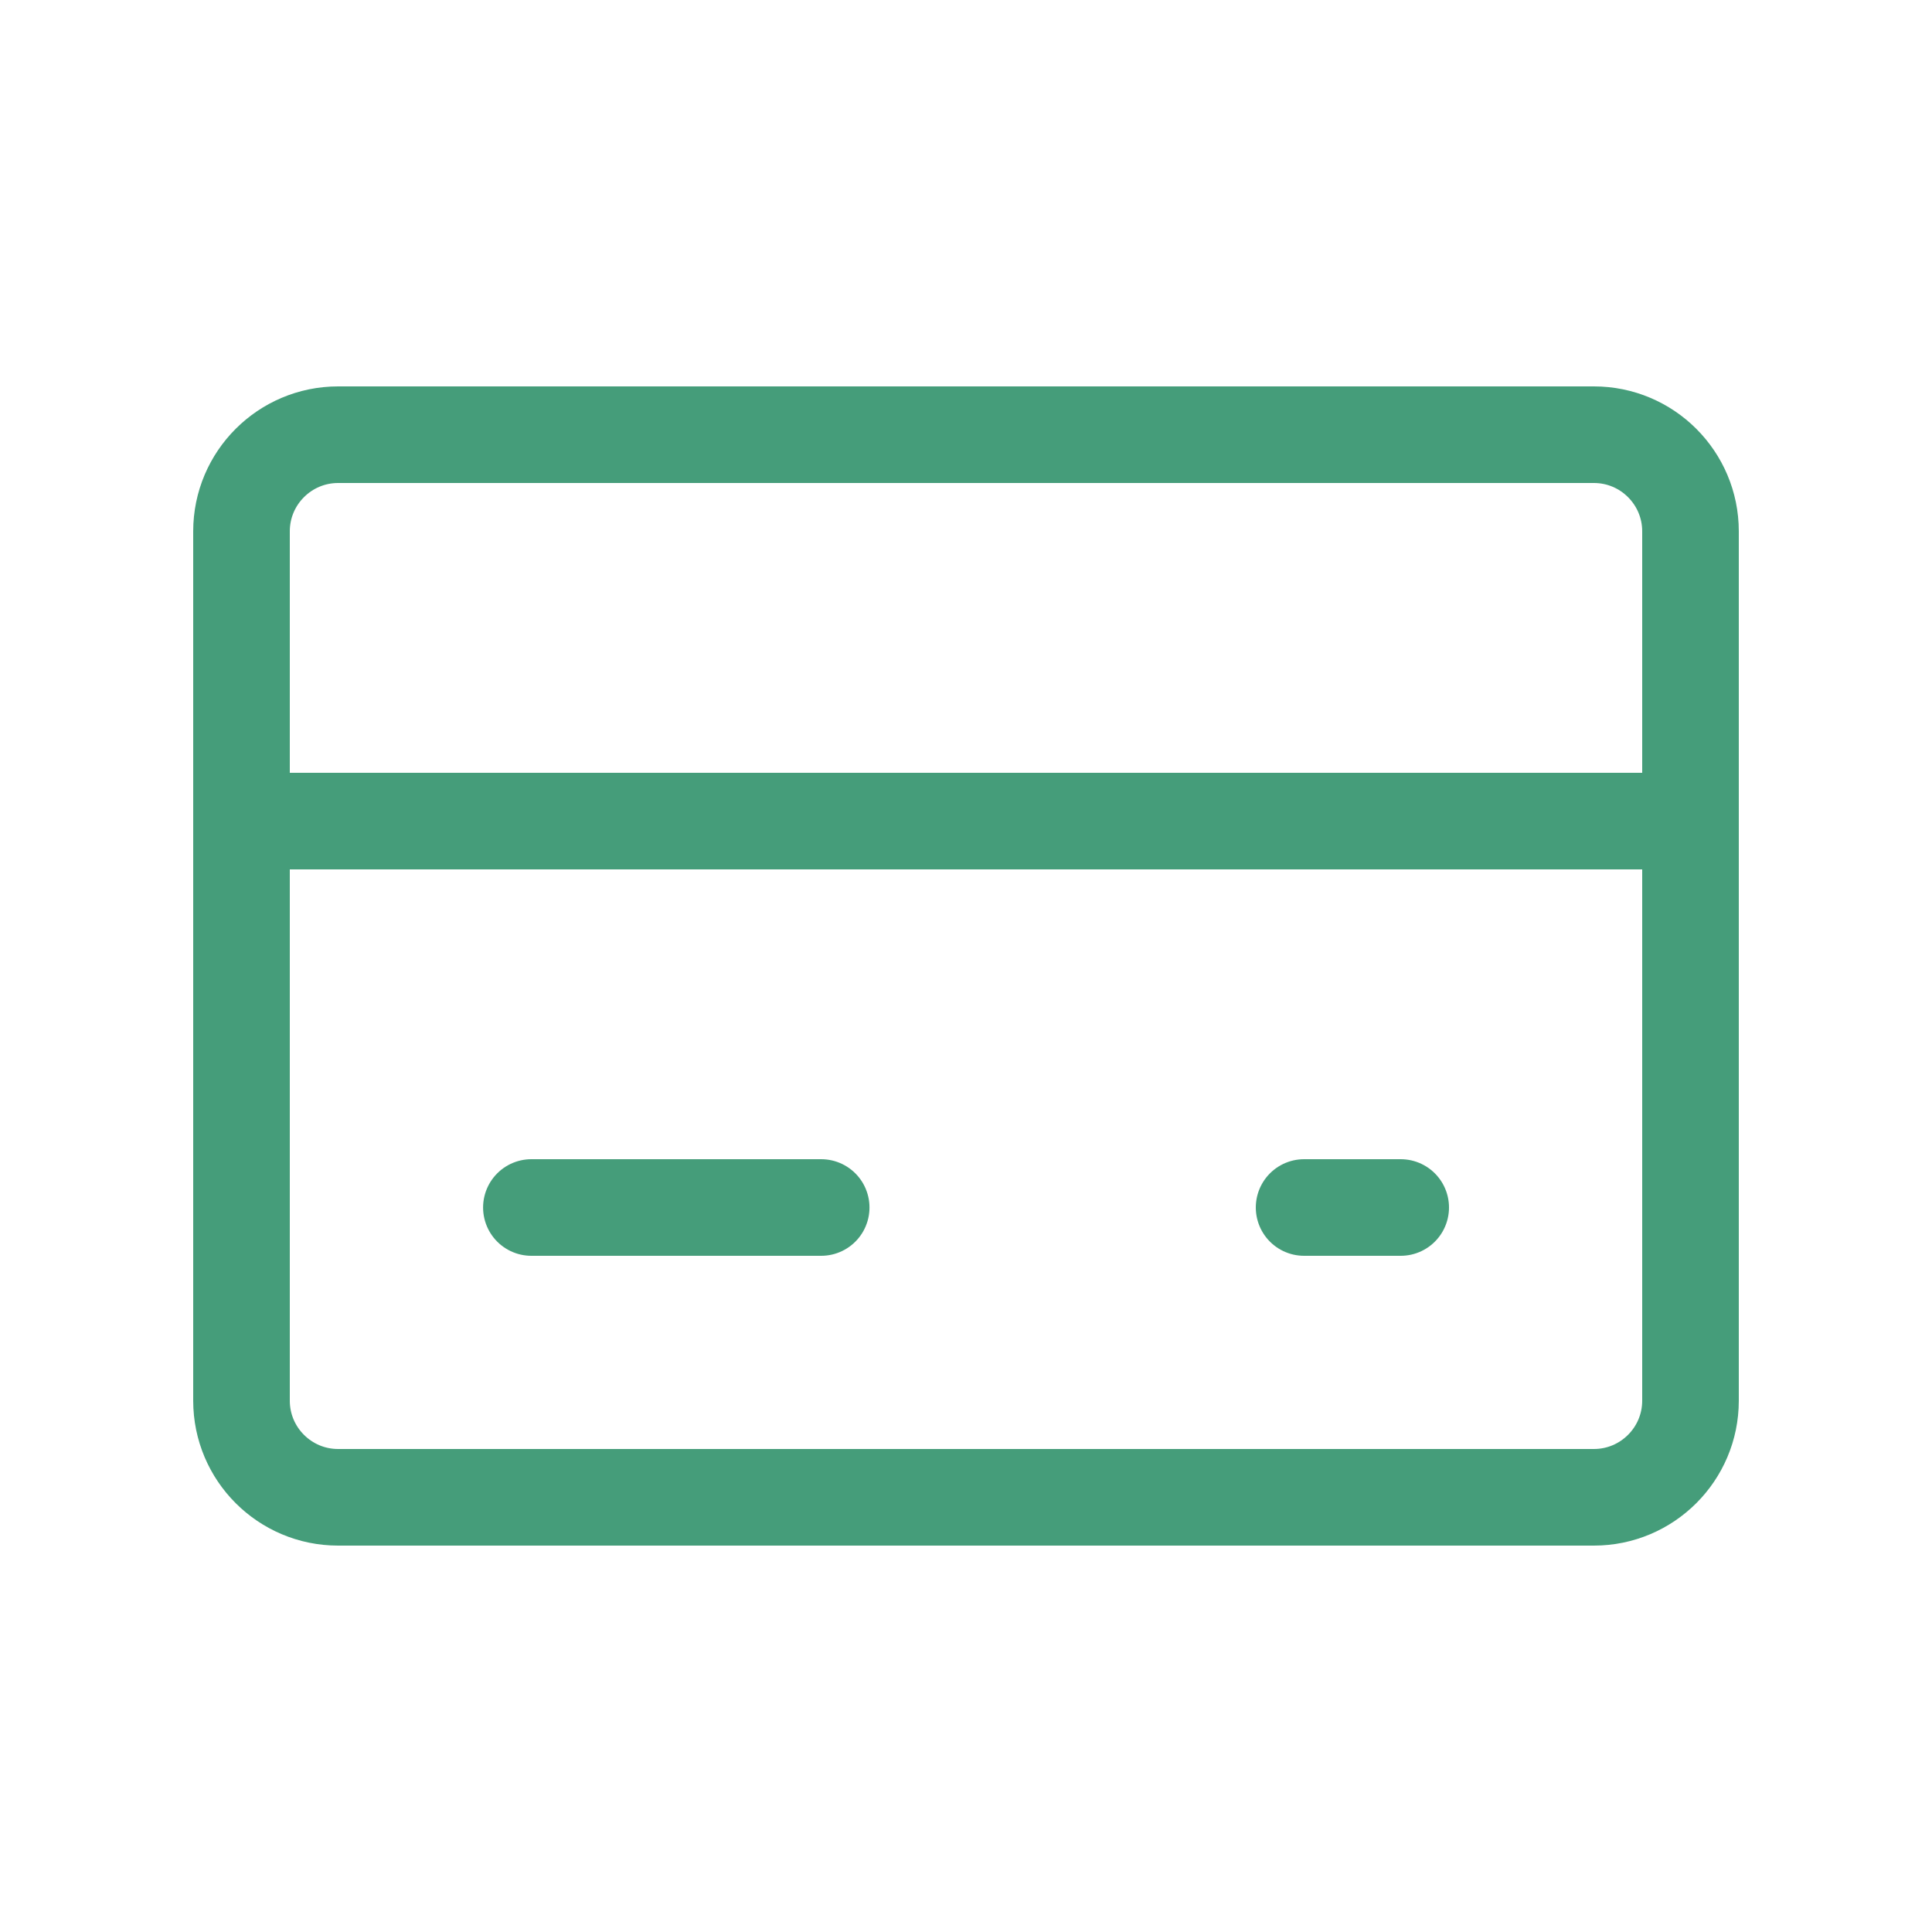 <svg width="22" height="22" viewBox="0 0 22 22" fill="none" xmlns="http://www.w3.org/2000/svg">
<path d="M6.051 13.75L9.351 13.75" stroke="#459D7A" stroke-width="1.1" stroke-miterlimit="10" stroke-linecap="round" stroke-linejoin="round"/>
<path d="M14.85 13.75H15.95" stroke="#459D7A" stroke-width="1.1" stroke-miterlimit="10" stroke-linecap="round" stroke-linejoin="round"/>
<path d="M19.25 9.35L2.75 9.35" stroke="#459D7A" stroke-width="1.1" stroke-miterlimit="10" stroke-linecap="round" stroke-linejoin="round"/>
<path d="M18.15 17.05L3.85 17.05C3.243 17.05 2.75 16.557 2.75 15.95L2.75 6.05C2.75 5.443 3.243 4.95 3.85 4.95L18.15 4.95C18.757 4.95 19.25 5.443 19.25 6.05L19.25 15.95C19.25 16.557 18.757 17.05 18.15 17.05Z" stroke="#459D7A" stroke-width="1.1" stroke-miterlimit="10" stroke-linecap="round" stroke-linejoin="round"/>
</svg>
